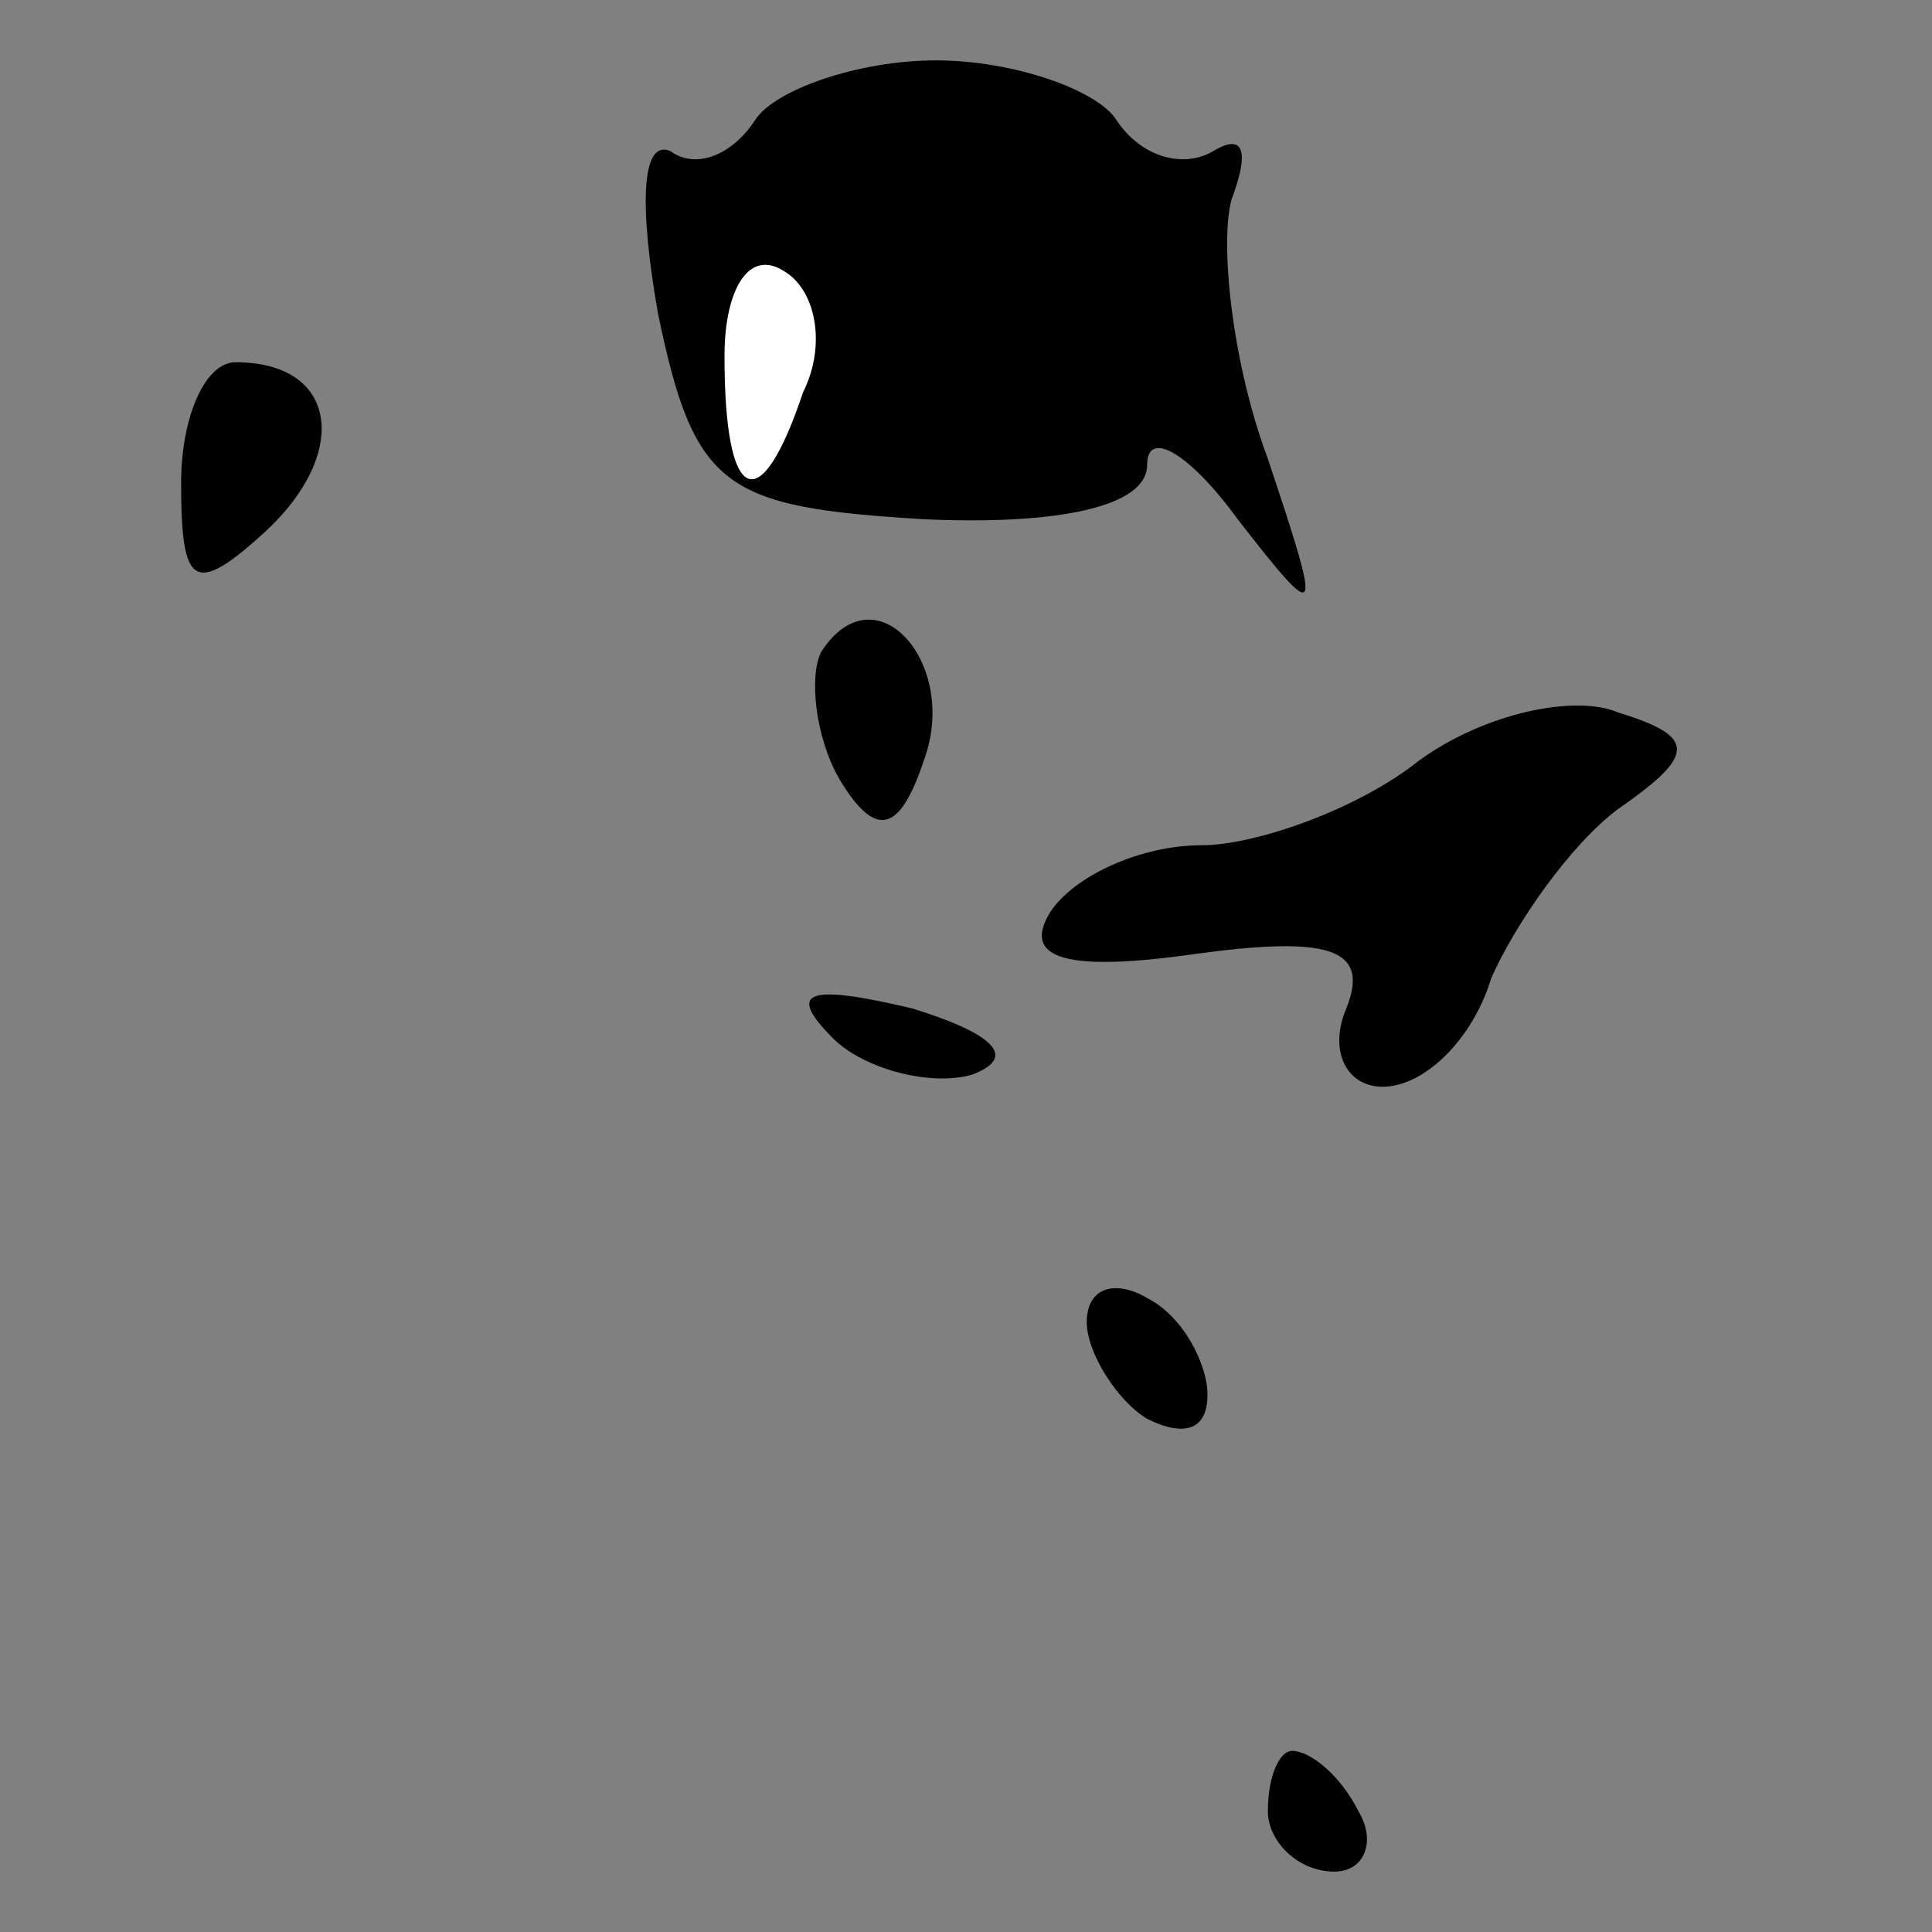 <?xml version="1.0" standalone="no"?>
<!DOCTYPE svg PUBLIC "-//W3C//DTD SVG 20010904//EN"
 "http://www.w3.org/TR/2001/REC-SVG-20010904/DTD/svg10.dtd">
<svg version="1.0" xmlns="http://www.w3.org/2000/svg"
 width="32pt" height="32pt" viewBox="0 0 32 32"
 preserveAspectRatio="xMidYMid meet">
<rect x="0" y="0" width="32" height="32" fill="#808080" stroke="none"/>
<g transform="translate(0,32) scale(0.1,-0.1)"
fill="#000000" stroke="none">
<path fill="#000000" stroke="none" d="M125 300 c-4 -6 -10 -8 -14 -5 -5 2 -5
-10 -2 -27 6 -29 11 -32 44 -34 22 -1 37 2 37 9 0 6 7 2 15 -9 14 -18 14 -17
5 10 -6 16 -8 36 -6 43 3 8 2 11 -3 8 -5 -3 -12 -1 -16 5 -3 5 -17 10 -30 10
-13 0 -27 -5 -30 -10z"/>
<path fill="#ffffff" stroke="none" d="M133 255 c-7 -21 -13 -19 -13 6 0 11 4
18 10 14 5 -3 7 -12 3 -20z"/>
<path fill="#000000" stroke="none" d="M30 240 c0 -17 2 -19 14 -8 14 13 12
28 -5 28 -5 0 -9 -9 -9 -20z"/>
<path fill="#000000" stroke="none" d="M136 212 c-2 -4 -1 -14 3 -21 6 -10 10
-9 14 3 6 16 -8 32 -17 18z"/>
<path fill="#000000" stroke="none" d="M235 194 c-10 -8 -27 -14 -36 -14 -10
0 -21 -5 -25 -11 -5 -8 3 -10 24 -7 22 3 29 1 25 -9 -3 -7 0 -13 6 -13 7 0 15
8 18 18 4 9 13 22 21 28 13 9 13 12 0 16 -7 3 -22 0 -33 -8z"/>
<path fill="#000000" stroke="none" d="M138 148 c5 -5 16 -8 23 -6 8 3 3 7
-10 11 -17 4 -21 3 -13 -5z"/>
<path fill="#000000" stroke="none" d="M180 101 c0 -5 5 -13 10 -16 6 -3 10
-2 10 4 0 5 -4 13 -10 16 -5 3 -10 2 -10 -4z"/>
<path fill="#000000" stroke="none" d="M210 20 c0 -5 5 -10 11 -10 5 0 7 5 4
10 -3 6 -8 10 -11 10 -2 0 -4 -4 -4 -10z"/>
</g>
</svg>
